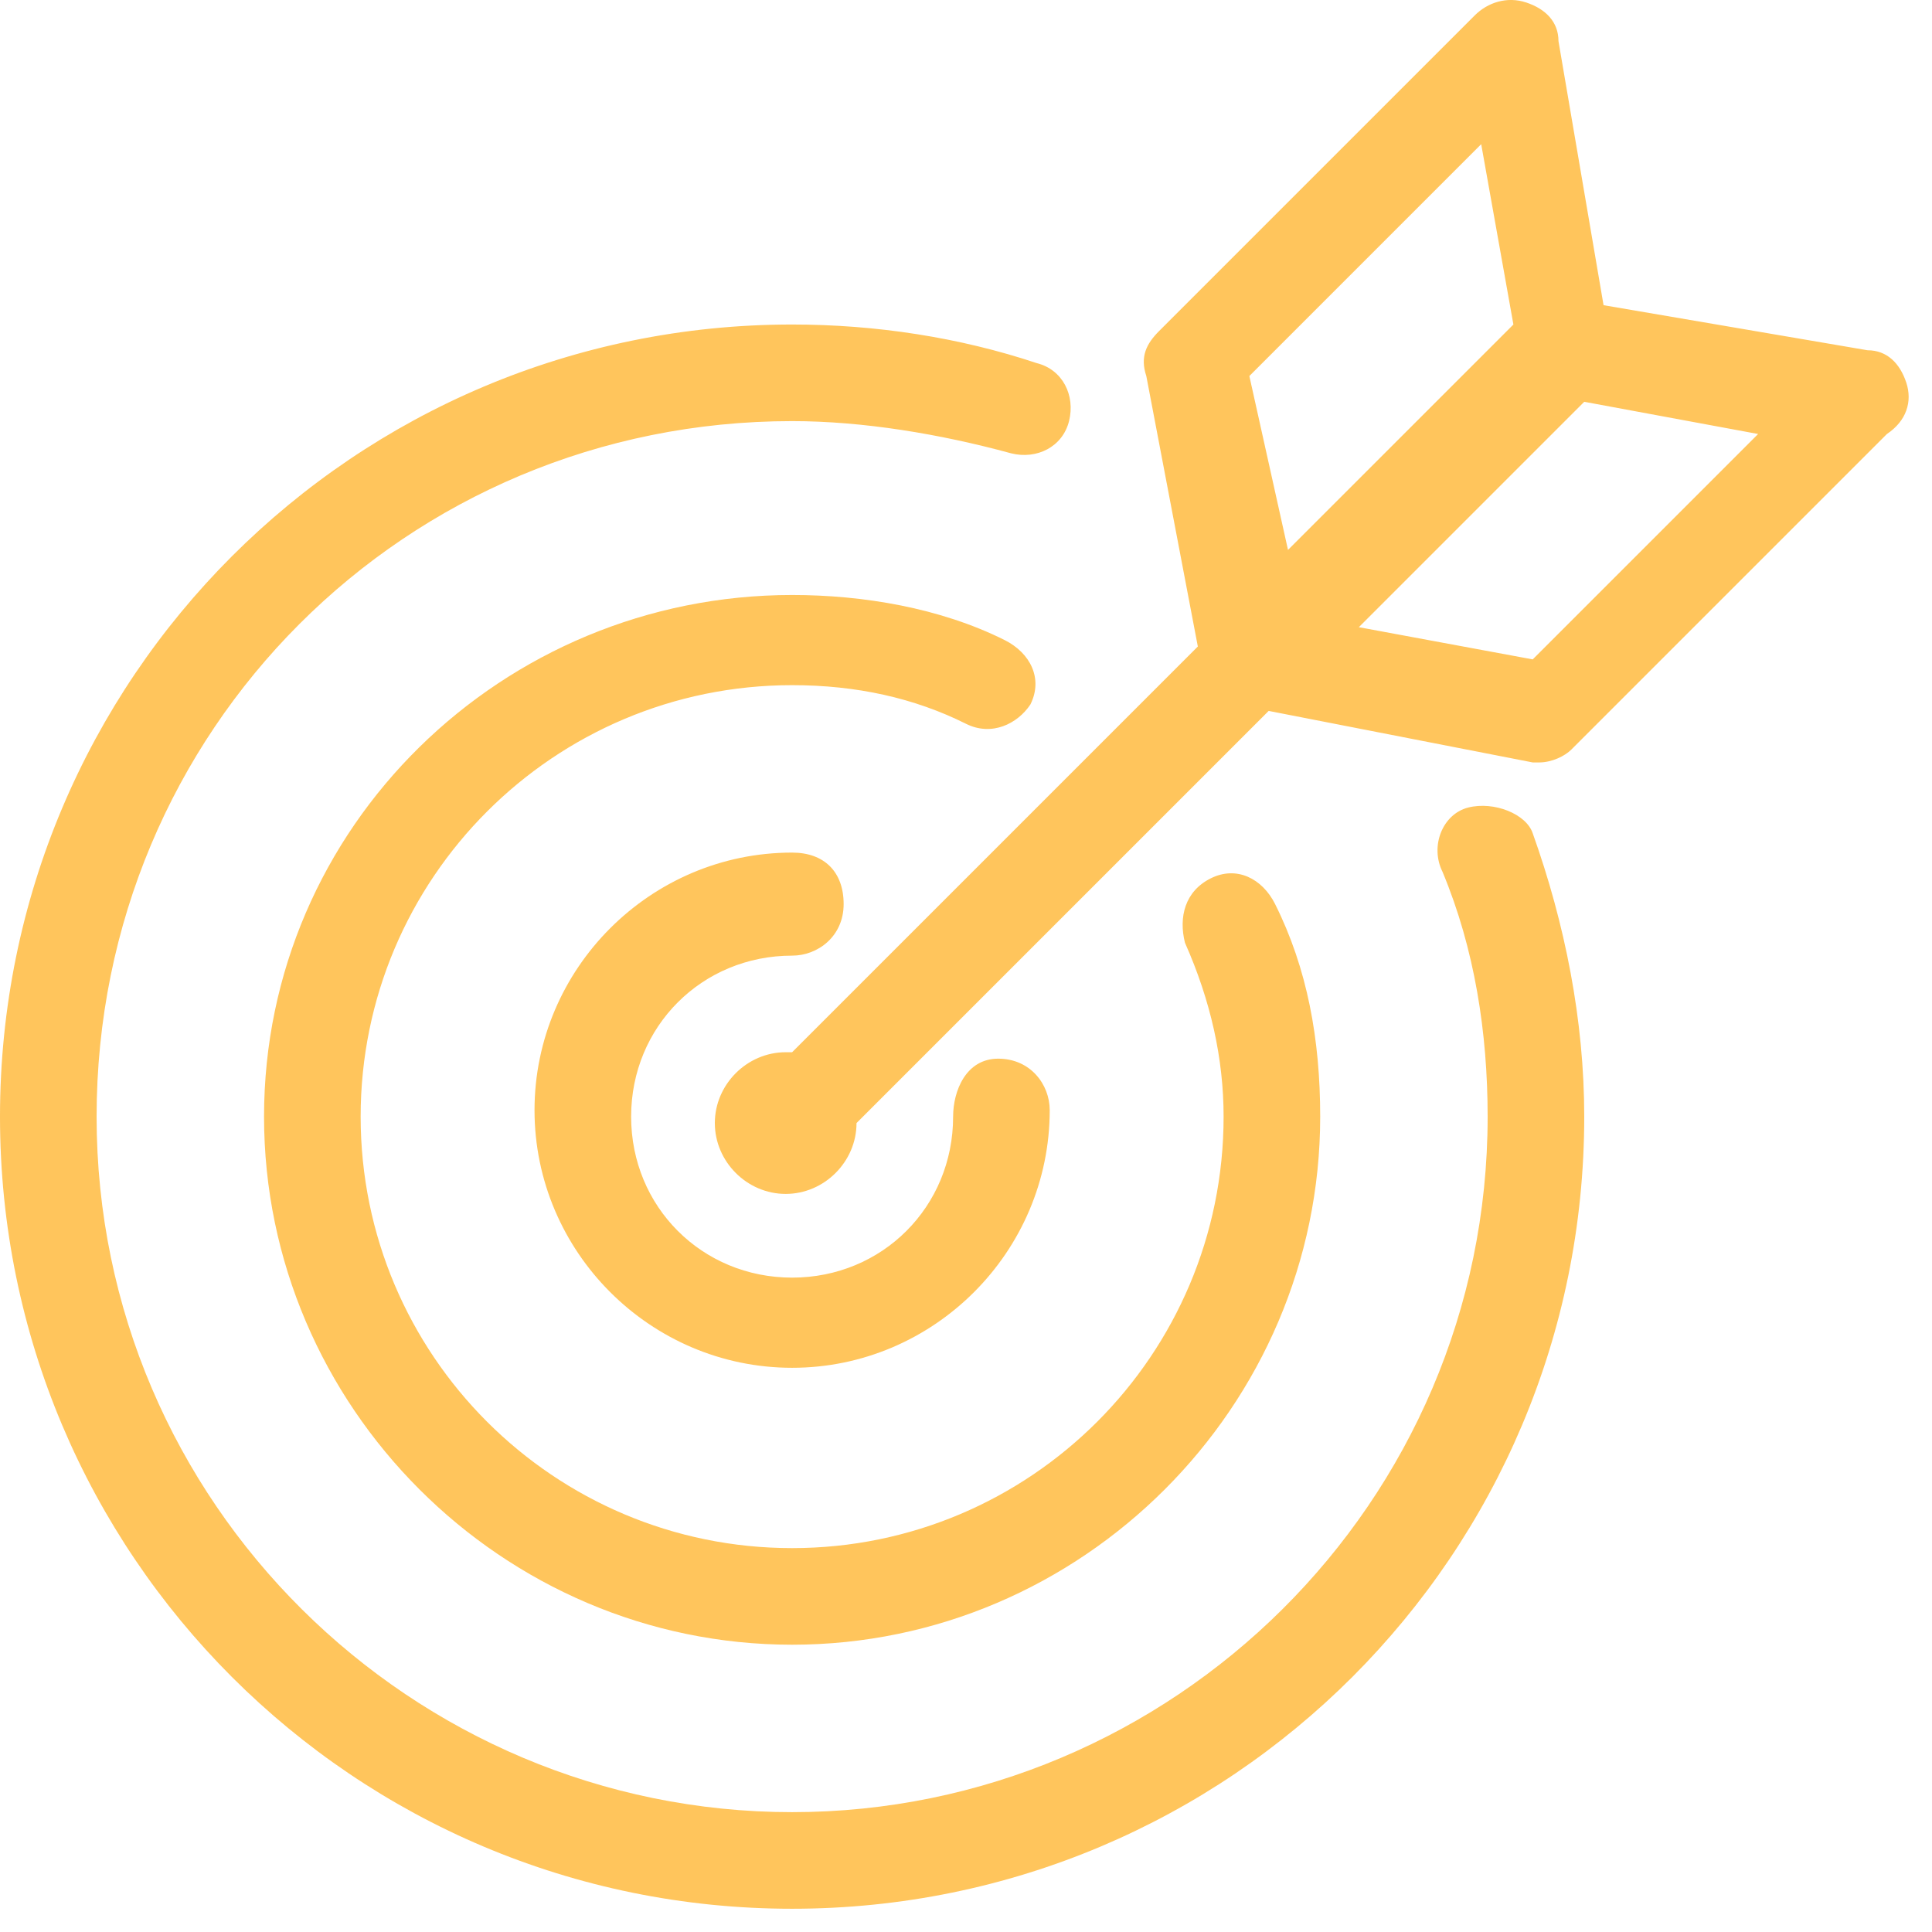 

<svg enable-background="new 0 0 30 30" height="40px" id="Capa_1" version="1.1" viewBox="0 0 30 30" width="40px" xml:space="preserve" xmlns="http://www.w3.org/2000/svg">
 <defs>
  <filter height="200%" width="200%" y="-50%" x="-50%" id="svg_1_blur">
   <feGaussianBlur stdDeviation="0" in="SourceGraphic"/>
  </filter>
 </defs>
 <g>
  <title>background</title>
  <rect fill="none" id="canvas_background" height="402" width="582" y="-1" x="-1"/>
 </g>
 <g>
  <title>Layer 1</title>
  <path filter="url(#svg_1_blur)" opacity="0.8" id="svg_1" fill="#ffa400" d="m22.8,12.539c-0.4,0.1 -0.6,0.6 -0.4,1c0.5,1.2 0.7,2.5 0.7,3.8c0,6 -4.9,10.8 -10.8,10.8s-10.8,-4.8 -10.8,-10.8s4.8,-10.8 10.8,-10.8c1.1,0 2.3,0.2 3.4,0.5c0.4,0.1 0.8,-0.1 0.9,-0.5c0.1,-0.4 -0.1,-0.8 -0.5,-0.9c-1.2,-0.4 -2.5,-0.6 -3.8,-0.6c-6.8,0 -12.3,5.5 -12.3,12.3s5.5,12.3 12.3,12.3s12.3,-5.5 12.3,-12.3c0,-1.5 -0.3,-3 -0.8,-4.4c-0.1,-0.3 -0.6,-0.5 -1,-0.4zm-10.5,2.3c0.4,0 0.8,-0.3 0.8,-0.8s-0.3,-0.8 -0.8,-0.8c-2.2,0 -4,1.8 -4,4c0,2.2 1.8,4 4,4s4,-1.8 4,-4c0,-0.4 -0.3,-0.8 -0.8,-0.8s-0.7,0.5 -0.7,0.9c0,1.4 -1.1,2.5 -2.5,2.5s-2.5,-1.1 -2.5,-2.5c0,-1.4 1.1,-2.5 2.5,-2.5zm3.7,-3.9c0.2,-0.4 0,-0.8 -0.4,-1c-1,-0.5 -2.2,-0.7 -3.3,-0.7c-4.5,0 -8.2,3.6 -8.2,8.1s3.7,8.2 8.2,8.2s8.2,-3.7 8.2,-8.2c0,-1.2 -0.2,-2.3 -0.7,-3.3c-0.2,-0.4 -0.6,-0.6 -1,-0.4c-0.4,0.2 -0.5,0.6 -0.4,1c0.4,0.9 0.6,1.8 0.6,2.7c0,3.7 -3,6.7 -6.7,6.7s-6.7,-3 -6.7,-6.7s3,-6.7 6.7,-6.7c1,0 1.9,0.2 2.7,0.6c0.4,0.2 0.8,0 1,-0.3zm13.6,-5c-0.1,-0.3 -0.3,-0.5 -0.6,-0.5l-4.1,-0.7l-0.7,-4.1c0,-0.3 -0.2,-0.5 -0.5,-0.6c-0.3,-0.1 -0.6,0 -0.8,0.2l-4.9,4.9c-0.2,0.2 -0.3,0.4 -0.2,0.7l0.8,4.2l-6.3,6.3c0,0 -0.1,0 -0.1,0c-0.6,0 -1.1,0.5 -1.1,1.1s0.5,1.1 1.1,1.1c0.6,0 1.1,-0.5 1.1,-1.1c0,0 0,0 0,0l6.4,-6.4l4.1,0.8c0,0 0.1,0 0.1,0c0.2,0 0.4,-0.1 0.5,-0.2l4.9,-4.9c0.3,-0.2 0.4,-0.5 0.3,-0.8zm-10.2,-0.1l3.6,-3.6l0.5,2.8l-3.5,3.5l-0.6,-2.7zm4.4,4.4l-2.7,-0.5l3.5,-3.5l2.7,0.5l-3.5,3.5z"/>
 </g>
</svg>